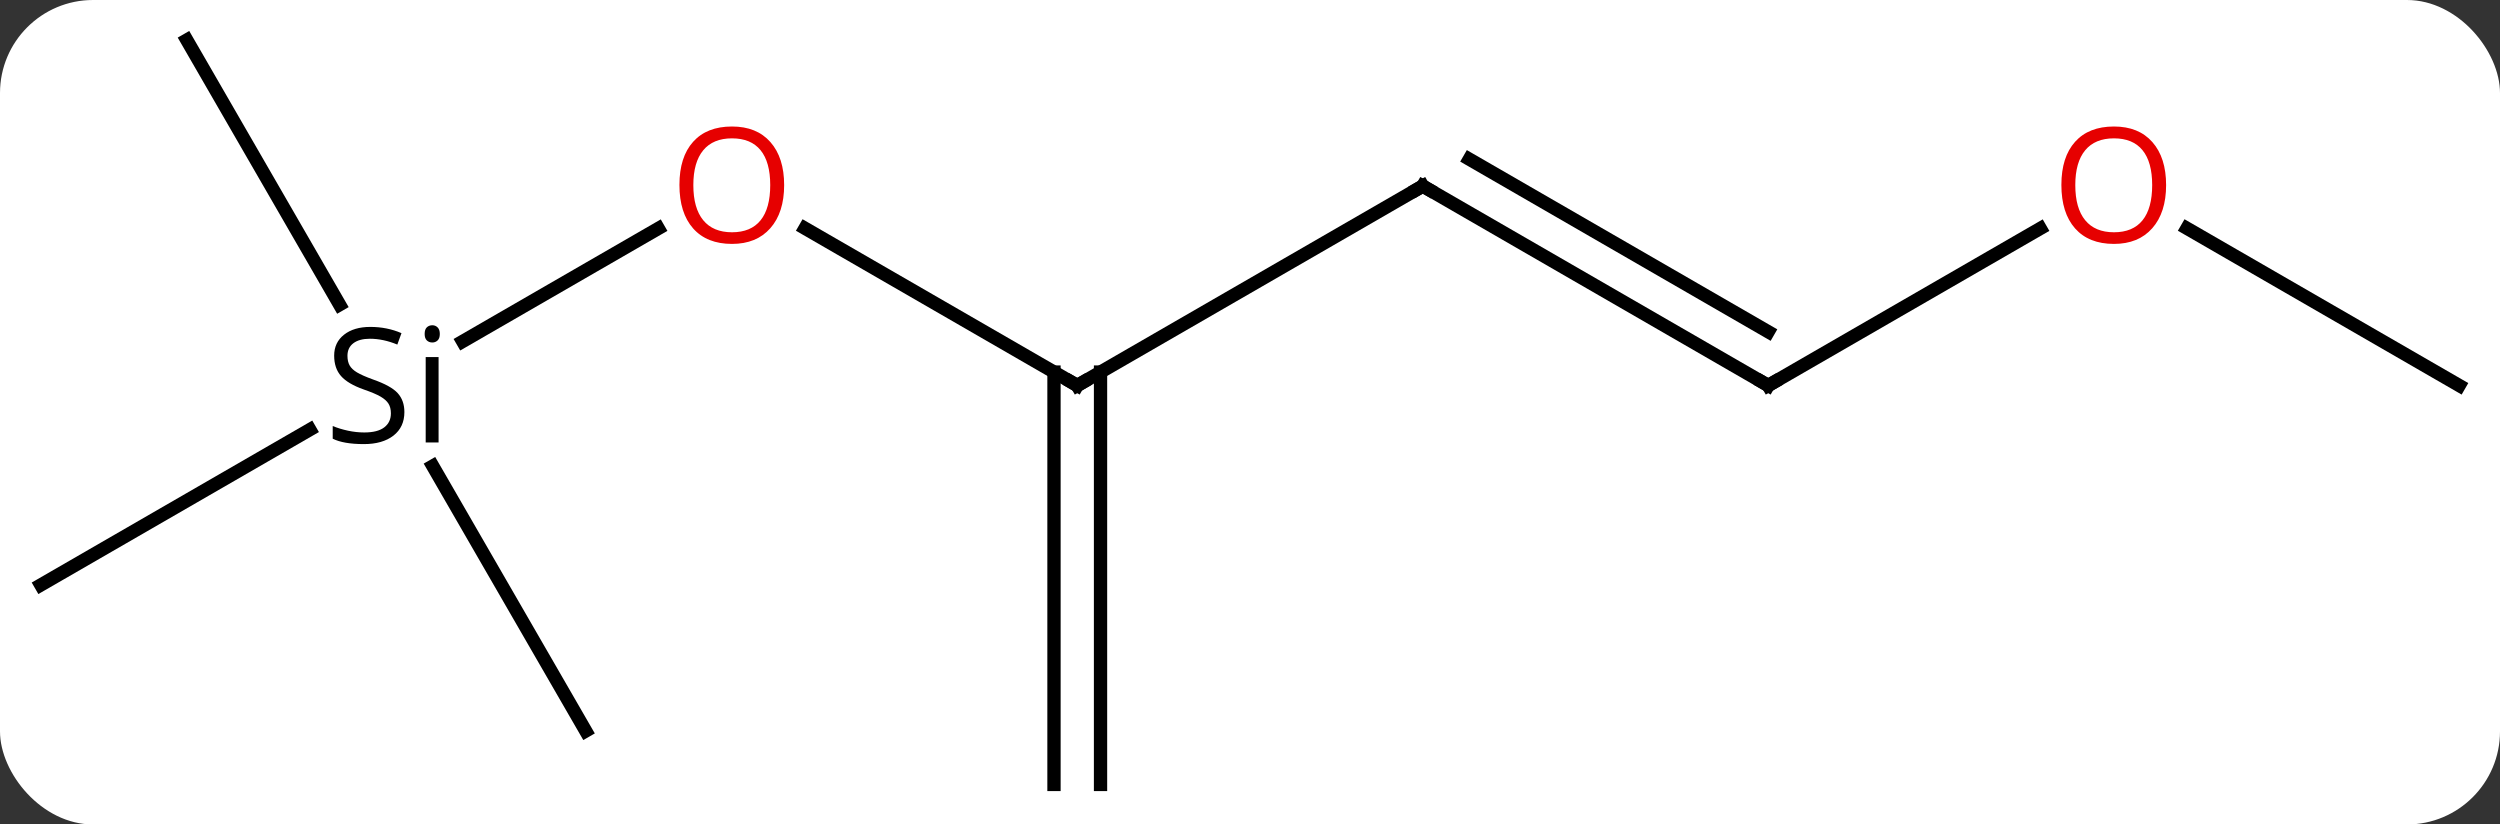 <svg width="188" viewBox="0 0 188 62" style="fill-opacity:1; color-rendering:auto; color-interpolation:auto; text-rendering:auto; stroke:black; stroke-linecap:square; stroke-miterlimit:10; shape-rendering:auto; stroke-opacity:1; fill:black; stroke-dasharray:none; font-weight:normal; stroke-width:1; font-family:'Open Sans'; font-style:normal; stroke-linejoin:miter; font-size:12; stroke-dashoffset:0; image-rendering:auto;" height="62" class="cas-substance-image" xmlns:xlink="http://www.w3.org/1999/xlink" xmlns="http://www.w3.org/2000/svg"><rect x="0" y="0" width="188" height="62" fill="#333333" stroke="none"/><svg class="cas-substance-single-component"><rect y="0" x="0" width="188" stroke="none" ry="7" rx="7" height="62" fill="white" class="cas-substance-group"/><svg y="0" x="0" width="188" viewBox="0 0 188 62" style="fill:black;" height="62" class="cas-substance-single-component-image"><svg><g><g transform="translate(94,31)" style="text-rendering:geometricPrecision; color-rendering:optimizeQuality; color-interpolation:linearRGB; stroke-linecap:butt; image-rendering:optimizeQuality;"><line y2="-2.01" y1="-13.831" x2="-12.99" x1="-33.465" style="fill:none;"/><line y2="-5.326" y1="-13.821" x2="-59.208" x1="-44.493" style="fill:none;"/><line y2="-17.01" y1="-2.01" x2="12.99" x1="-12.99" style="fill:none;"/><line y2="27.99" y1="-3.02" x2="-14.74" x1="-14.74" style="fill:none;"/><line y2="27.99" y1="-3.02" x2="-11.24" x1="-11.24" style="fill:none;"/><line y2="12.99" y1="1.308" x2="-90.933" x1="-70.7" style="fill:none;"/><line y2="-27.99" y1="-8.088" x2="-79.953" x1="-68.463" style="fill:none;"/><line y2="23.97" y1="4.046" x2="-49.953" x1="-61.456" style="fill:none;"/><line y2="-2.01" y1="-17.01" x2="38.97" x1="12.99" style="fill:none;"/><line y2="-6.051" y1="-19.031" x2="38.97" x1="16.49" style="fill:none;"/><line y2="-13.821" y1="-2.01" x2="59.43" x1="38.97" style="fill:none;"/><line y2="-2.01" y1="-13.831" x2="90.933" x1="70.458" style="fill:none;"/></g><g transform="translate(94,31)" style="fill:rgb(230,0,0); text-rendering:geometricPrecision; color-rendering:optimizeQuality; image-rendering:optimizeQuality; font-family:'Open Sans'; stroke:rgb(230,0,0); color-interpolation:linearRGB;"><path style="stroke:none;" d="M-35.032 -17.08 Q-35.032 -15.018 -36.072 -13.838 Q-37.111 -12.658 -38.954 -12.658 Q-40.845 -12.658 -41.876 -13.822 Q-42.907 -14.987 -42.907 -17.096 Q-42.907 -19.19 -41.876 -20.338 Q-40.845 -21.487 -38.954 -21.487 Q-37.095 -21.487 -36.064 -20.315 Q-35.032 -19.143 -35.032 -17.08 ZM-41.861 -17.08 Q-41.861 -15.346 -41.118 -14.44 Q-40.376 -13.533 -38.954 -13.533 Q-37.532 -13.533 -36.806 -14.432 Q-36.079 -15.33 -36.079 -17.08 Q-36.079 -18.815 -36.806 -19.705 Q-37.532 -20.596 -38.954 -20.596 Q-40.376 -20.596 -41.118 -19.698 Q-41.861 -18.799 -41.861 -17.08 Z"/></g><g transform="translate(94,31)" style="stroke-linecap:butt; text-rendering:geometricPrecision; color-rendering:optimizeQuality; image-rendering:optimizeQuality; font-family:'Open Sans'; color-interpolation:linearRGB; stroke-miterlimit:5;"><path style="fill:none;" d="M-13.423 -2.26 L-12.99 -2.01 L-12.557 -2.26"/><path style="stroke:none;" d="M-63.59 -0.01 Q-63.59 1.115 -64.41 1.756 Q-65.23 2.396 -66.637 2.396 Q-68.168 2.396 -68.98 1.99 L-68.98 1.037 Q-68.449 1.256 -67.832 1.388 Q-67.215 1.521 -66.605 1.521 Q-65.605 1.521 -65.105 1.138 Q-64.605 0.756 -64.605 0.084 Q-64.605 -0.354 -64.785 -0.643 Q-64.965 -0.932 -65.379 -1.174 Q-65.793 -1.416 -66.652 -1.713 Q-67.84 -2.135 -68.355 -2.721 Q-68.871 -3.307 -68.871 -4.26 Q-68.871 -5.244 -68.129 -5.83 Q-67.387 -6.416 -66.152 -6.416 Q-64.887 -6.416 -63.809 -5.947 L-64.121 -5.088 Q-65.183 -5.526 -66.183 -5.526 Q-66.98 -5.526 -67.426 -5.19 Q-67.871 -4.854 -67.871 -4.244 Q-67.871 -3.807 -67.707 -3.518 Q-67.543 -3.229 -67.152 -2.994 Q-66.762 -2.76 -65.949 -2.463 Q-64.605 -1.994 -64.097 -1.44 Q-63.59 -0.885 -63.59 -0.01 ZM-61.019 2.271 L-61.988 2.271 L-61.988 -4.151 L-61.019 -4.151 L-61.019 2.271 ZM-62.066 -5.885 Q-62.066 -6.229 -61.902 -6.385 Q-61.738 -6.541 -61.488 -6.541 Q-61.254 -6.541 -61.09 -6.377 Q-60.926 -6.213 -60.926 -5.885 Q-60.926 -5.557 -61.09 -5.401 Q-61.254 -5.244 -61.488 -5.244 Q-61.738 -5.244 -61.902 -5.401 Q-62.066 -5.557 -62.066 -5.885 Z"/><path style="fill:none;" d="M12.557 -16.76 L12.99 -17.01 L13.423 -16.76"/><path style="fill:none;" d="M38.537 -2.26 L38.97 -2.01 L39.403 -2.26"/><path style="fill:rgb(230,0,0); stroke:none;" d="M68.891 -17.08 Q68.891 -15.018 67.851 -13.838 Q66.812 -12.658 64.969 -12.658 Q63.078 -12.658 62.047 -13.822 Q61.016 -14.987 61.016 -17.096 Q61.016 -19.19 62.047 -20.338 Q63.078 -21.487 64.969 -21.487 Q66.828 -21.487 67.859 -20.315 Q68.891 -19.143 68.891 -17.08 ZM62.062 -17.08 Q62.062 -15.346 62.805 -14.44 Q63.547 -13.533 64.969 -13.533 Q66.391 -13.533 67.117 -14.432 Q67.844 -15.33 67.844 -17.08 Q67.844 -18.815 67.117 -19.705 Q66.391 -20.596 64.969 -20.596 Q63.547 -20.596 62.805 -19.698 Q62.062 -18.799 62.062 -17.08 Z"/></g></g></svg></svg></svg></svg>